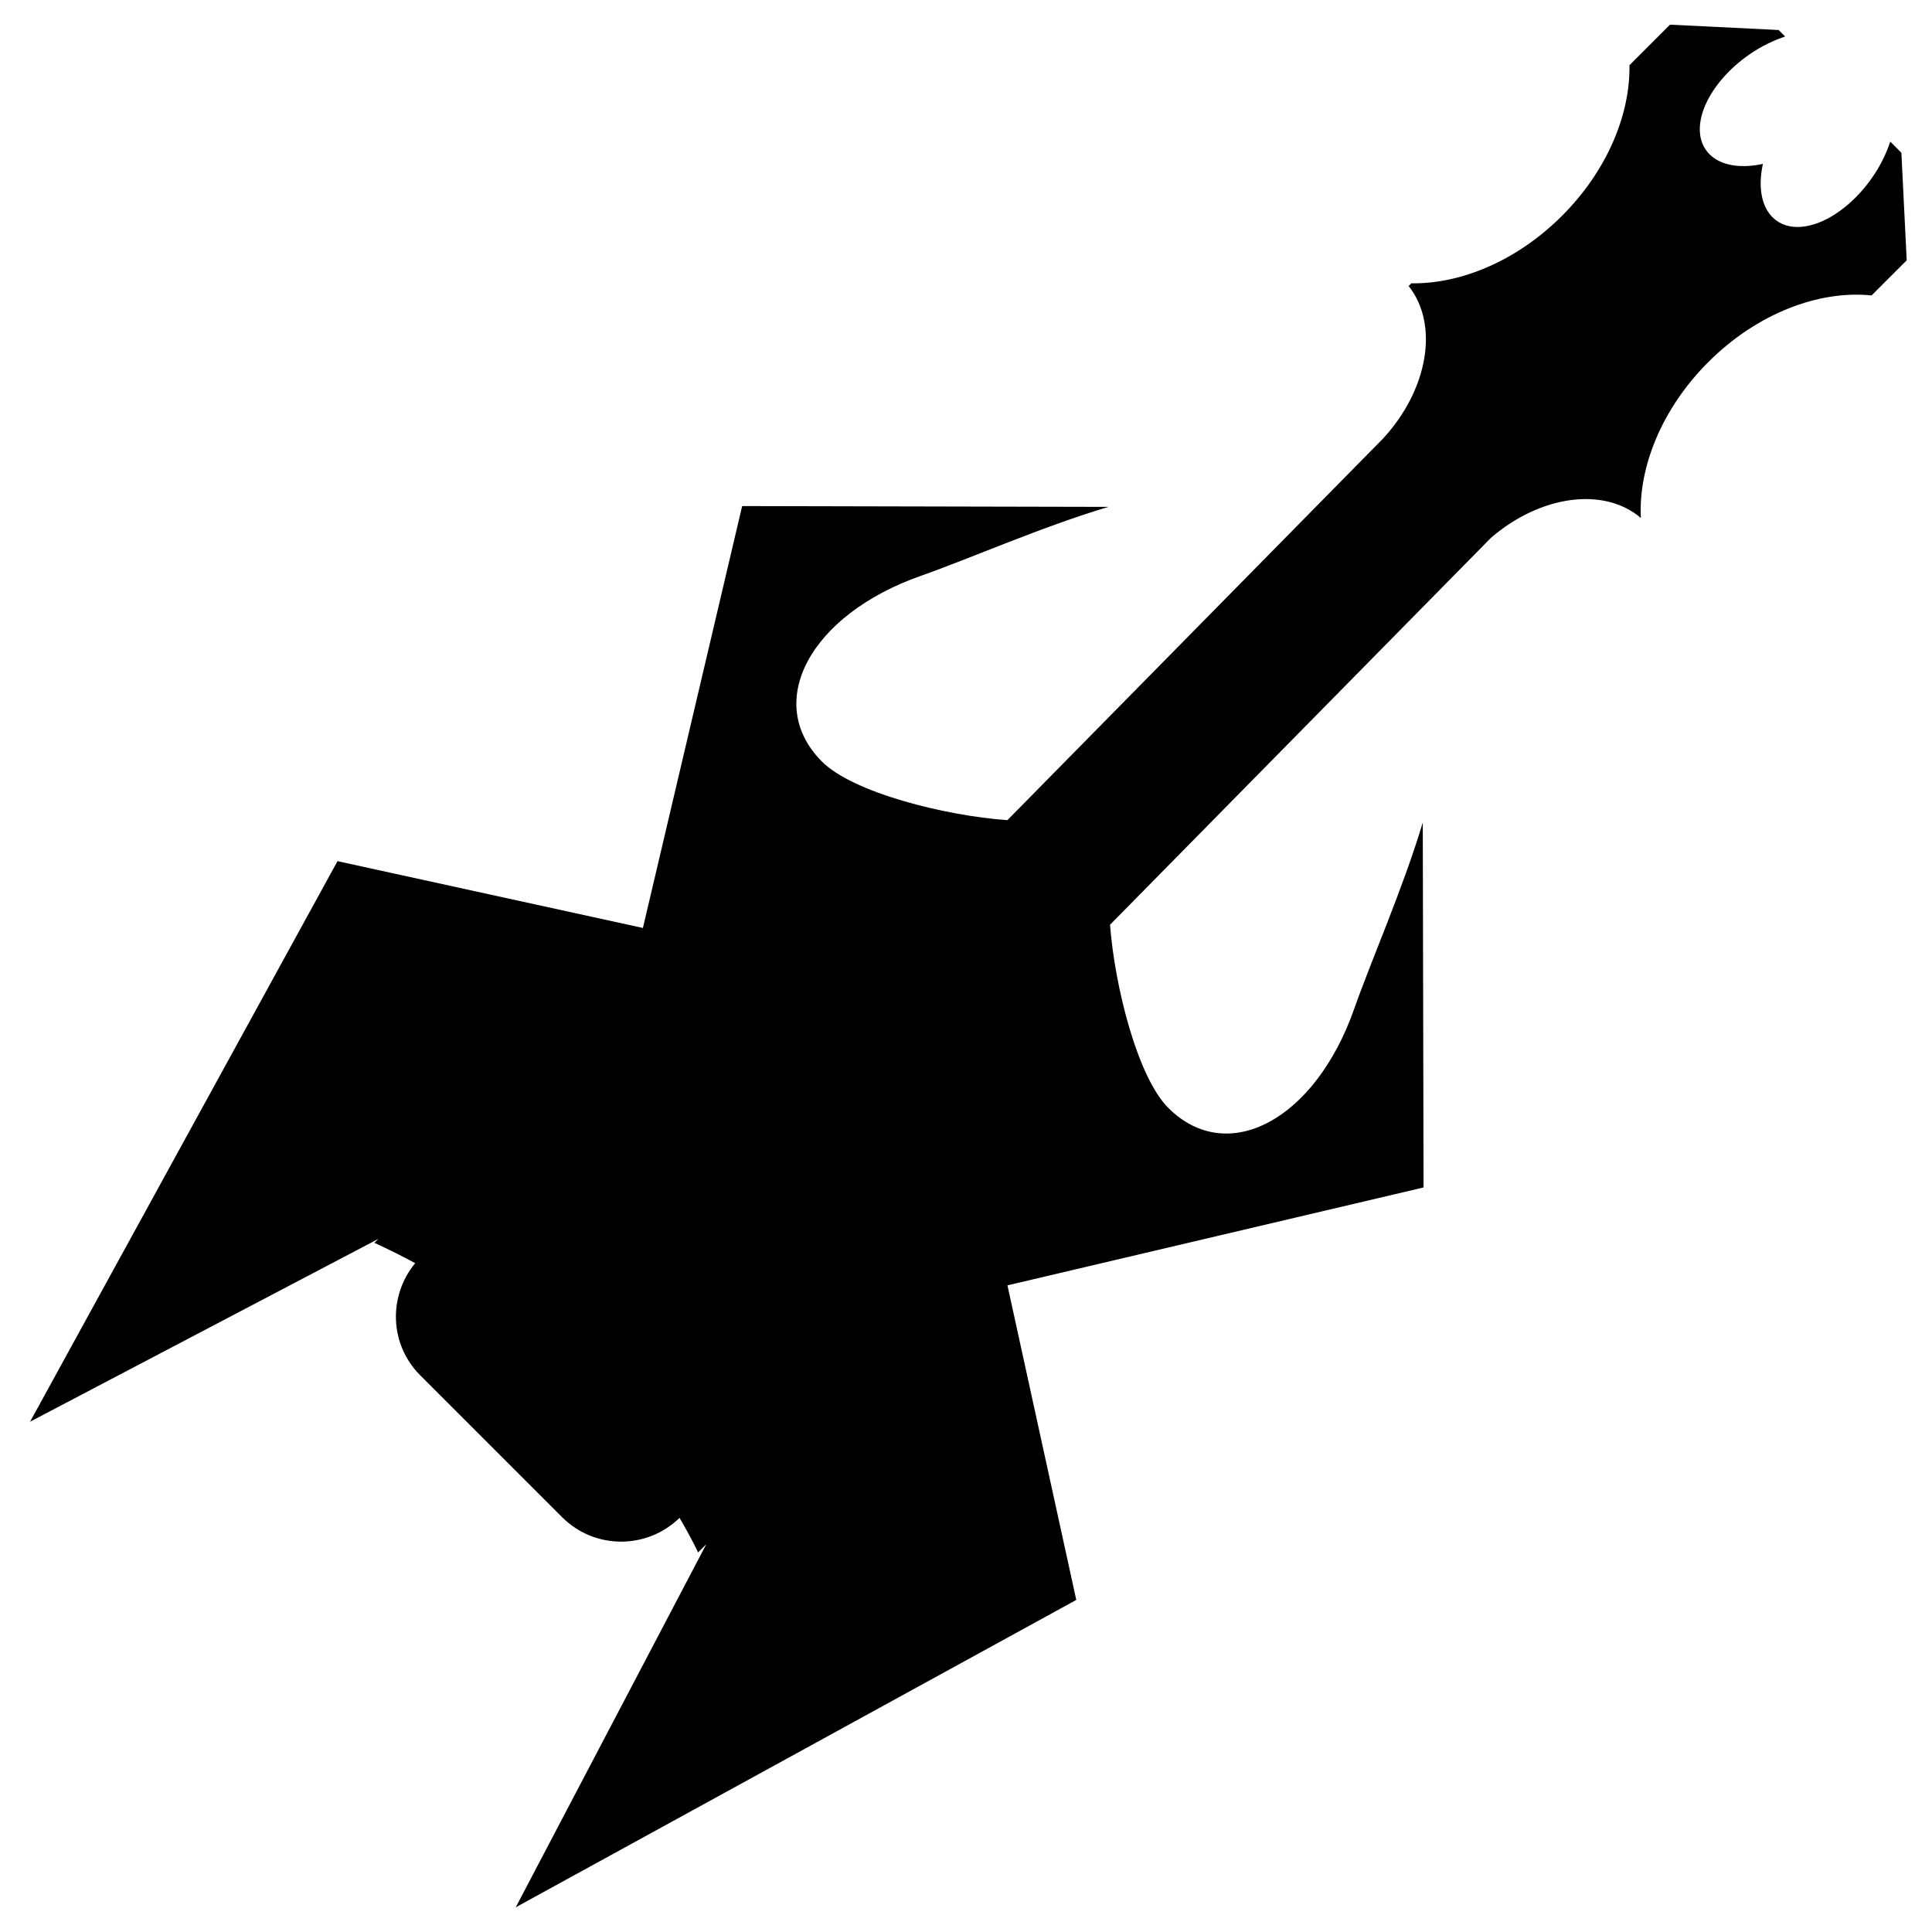 <?xml version="1.0" encoding="iso-8859-1"?>
<!-- Generator: Adobe Illustrator 17.0.0, SVG Export Plug-In . SVG Version: 6.00 Build 0)  -->
<!DOCTYPE svg PUBLIC "-//W3C//DTD SVG 1.1//EN" "http://www.w3.org/Graphics/SVG/1.1/DTD/svg11.dtd">
<svg version="1.1" id="Capa_1" xmlns="http://www.w3.org/2000/svg" xmlns:xlink="http://www.w3.org/1999/xlink" x="0px" y="0px"
	 width="64px" height="64px" viewBox="0 0 64 64" style="enable-background:new 0 0 64 64;" xml:space="preserve">
<g>
	<path d="M62.618,4.691c-0.131,0.392-0.324,0.794-0.593,1.182c-0.941,1.357-2.357,2.004-3.163,1.445
		c-0.497-0.345-0.643-1.068-0.464-1.889c-0.821,0.179-1.544,0.033-1.889-0.464c-0.559-0.806,0.088-2.222,1.445-3.163
		c0.388-0.269,0.79-0.462,1.182-0.593L58.92,0.994l-3.599-0.177L53.978,2.16c0.027,1.639-0.744,3.5-2.235,4.99
		c-1.49,1.49-3.351,2.261-4.99,2.235l-0.09,0.09c1.012,1.273,0.651,3.428-0.846,5.051L33.371,27.169
		c-2.065-0.147-5.112-0.911-6.141-1.939c-1.953-1.953-0.405-4.863,3.283-6.158c1.617-0.568,3.993-1.621,6.205-2.281l-12.133-0.027
		L21.297,30.74L11.18,28.527L0.996,47.096l11.537-6.056l-0.131,0.131c0.468,0.213,0.918,0.439,1.352,0.673
		c-0.9,1.088-0.853,2.695,0.166,3.714l4.701,4.701c1.073,1.073,2.805,1.078,3.889,0.023c0.417,0.707,0.615,1.145,0.615,1.145
		l0.272-0.272l-6.313,12.027L35.653,53l-2.28-10.421l13.784-3.243l-0.026-12.089c-0.661,2.202-1.706,4.562-2.271,6.171
		c-1.295,3.688-4.205,5.235-6.158,3.283c-1.017-1.017-1.772-3.998-1.931-6.067l12.617-12.816c1.634-1.41,3.743-1.706,4.968-0.659
		c-0.086-1.68,0.69-3.621,2.233-5.164c1.619-1.619,3.674-2.389,5.409-2.208l1.164-1.164l-0.176-3.563L62.618,4.691z"/>
</g>
</svg>
